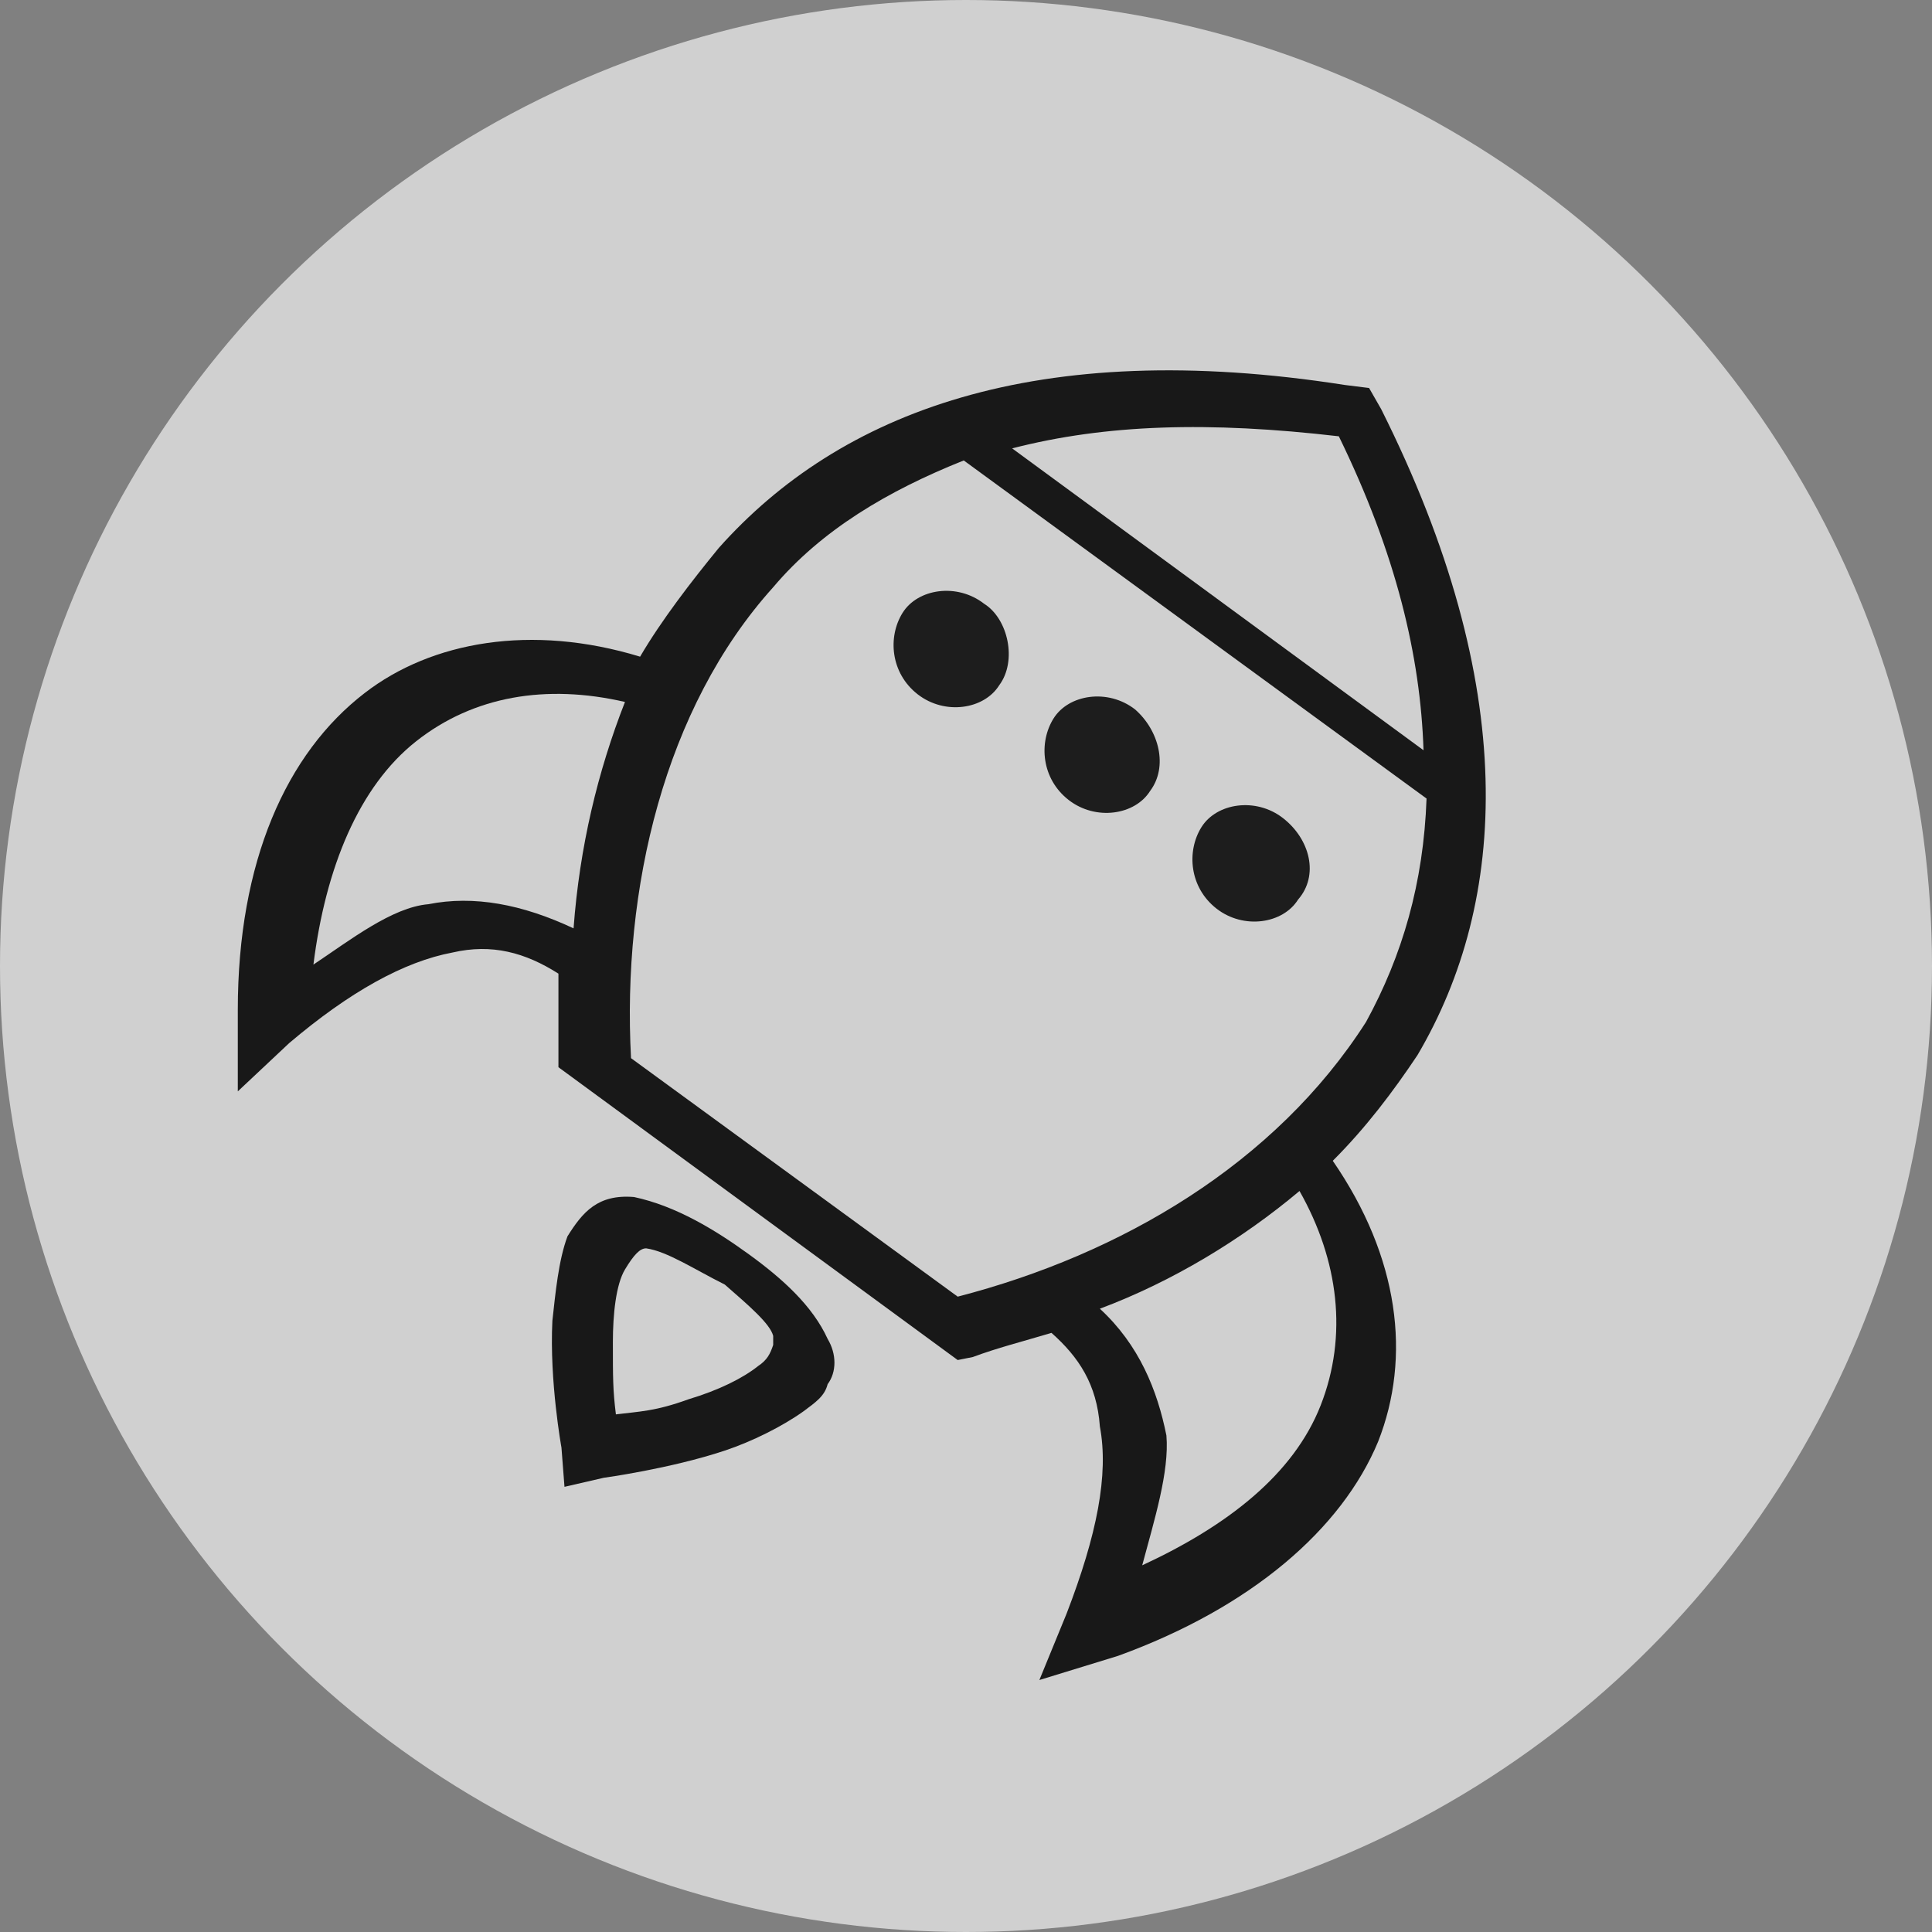 <?xml version="1.0" encoding="utf-8"?>
<!-- Generator: Adobe Illustrator 21.1.0, SVG Export Plug-In . SVG Version: 6.00 Build 0)  -->
<svg version="1.1" id="Layer_1" xmlns="http://www.w3.org/2000/svg" xmlns:xlink="http://www.w3.org/1999/xlink" x="0px" y="0px"
	 viewBox="0 0 64 64" style="enable-background:new 0 0 64 64;" xml:space="preserve">
<rect x="0" y="0" width="64" height="64" fill="#808080" stroke="none"/>
<style type="text/css">
	.st0{opacity:0.7;fill:#F2F2F2;enable-background:new    ;}
	.st1{opacity:0.88;}
	.st2{opacity:0.86;}
</style>
<circle class="st0" cx="32" cy="32" r="32"/>
<g id="layer1" transform="translate(0,-1020.362)" class="st1">
	<g id="g15724-5-6-42" transform="translate(-772.229,-21.501)">
		<g id="g6433-3" transform="matrix(1.002,0,0,1,829.906,-543.684)">
			<path d="M-30.2,1629.9c-0.5-1.1-1.5-2-2.6-2.8l0,0c-1.1-0.8-2.4-1.6-3.8-1.9l0,0l0,0c-1.2-0.1-1.7,0.5-2.2,1.3
				c-0.3,0.8-0.4,1.9-0.5,2.8c-0.1,2,0.3,4.2,0.3,4.2l0.1,1.3l1.3-0.3c0,0,2.2-0.3,4-0.9c0.9-0.3,1.9-0.8,2.6-1.3
				c0.4-0.3,0.7-0.5,0.8-0.9C-29.9,1631-29.9,1630.4-30.2,1629.9z M-32.5,1630.8c-0.5,0.4-1.3,0.8-2.3,1.1c-1.1,0.4-1.6,0.4-2.4,0.5
				c-0.1-0.8-0.1-1.2-0.1-2.4c0-0.9,0.1-1.9,0.4-2.4c0.3-0.5,0.5-0.7,0.7-0.7c0.7,0.1,1.6,0.7,2.6,1.2l0,0c0.8,0.7,1.5,1.3,1.6,1.7
				l0,0c0,0.1,0,0.1,0,0.3C-32.1,1630.4-32.2,1630.6-32.5,1630.8z"/>
			<path d="M-12,1633.3c1.1-2.8,0.7-6.1-1.5-9.3c1.1-1.1,2-2.3,2.8-3.5c3-5.1,3.4-12.2-1.2-21.4l-0.4-0.7l-0.8-0.1
				c-10.2-1.6-16.7,0.9-20.7,5.4c-0.9,1.1-1.9,2.4-2.6,3.6c-3.6-1.1-6.9-0.5-9.1,1.2c-2.6,2-4.2,5.6-4.2,10.5v2.7l1.7-1.6
				c2-1.7,3.8-2.7,5.4-3c1.3-0.3,2.4,0,3.5,0.7c0,0.8,0,1.7,0,2.6v0.5l13.2,9.7l0.5-0.1c0.8-0.3,1.6-0.5,2.6-0.8
				c0.9,0.8,1.5,1.7,1.6,3.1c0.3,1.6-0.1,3.6-1.1,6.2l-0.9,2.2l2.6-0.8C-16.2,1638.8-13.2,1636.2-12,1633.3z M-13.3,1600
				c1.9,3.9,2.7,7.3,2.8,10.4l-13.6-10C-21,1599.6-17.6,1599.5-13.3,1600z M-43.4,1615.5c-1.2,0.1-2.6,1.2-3.8,2
				c0.4-3.2,1.5-5.9,3.4-7.4c1.9-1.5,4.3-1.9,6.9-1.3c-0.9,2.3-1.5,4.8-1.7,7.5C-40.3,1615.5-41.9,1615.2-43.4,1615.5z
				 M-25.9,1628.5l-10.8-7.9c-0.3-5.6,1.1-11.6,4.7-15.6c1.6-1.9,3.8-3.2,6.3-4.2l15.3,11.2c-0.1,2.8-0.8,5.2-2,7.4
				C-15.4,1624.1-20.5,1627.1-25.9,1628.5z M-19.8,1637.4c0.4-1.5,0.9-3.1,0.8-4.3c-0.3-1.5-0.9-3-2.2-4.2c2.4-0.9,4.7-2.3,6.6-3.9
				c1.3,2.3,1.6,4.8,0.7,7.1C-14.8,1634.4-17,1636.1-19.8,1637.4z"/>
		</g>
	</g>
</g>
<g id="Page-1" class="st2">
	<g id="Core" transform="translate(-130, -346)">
		<g id="more-horiz" transform="translate(130, 346)">
			<path id="Shape" d="M32.6,20c-0.9-0.7-2.2-0.5-2.7,0.3c-0.5,0.8-0.4,2,0.5,2.7c0.9,0.7,2.2,0.5,2.7-0.3
				C33.7,21.9,33.4,20.5,32.6,20L32.6,20z M42.5,27.1c-0.9-0.7-2.2-0.5-2.7,0.3c-0.5,0.8-0.4,2,0.5,2.7c0.9,0.7,2.2,0.5,2.7-0.3
				C43.7,29,43.4,27.8,42.5,27.1L42.5,27.1z M37.6,23.5c-0.9-0.7-2.2-0.5-2.7,0.3c-0.5,0.8-0.4,2,0.5,2.7c0.9,0.7,2.2,0.5,2.7-0.3
				C38.7,25.4,38.4,24.2,37.6,23.5L37.6,23.5z"/>
		</g>
	</g>
</g>
</svg>
